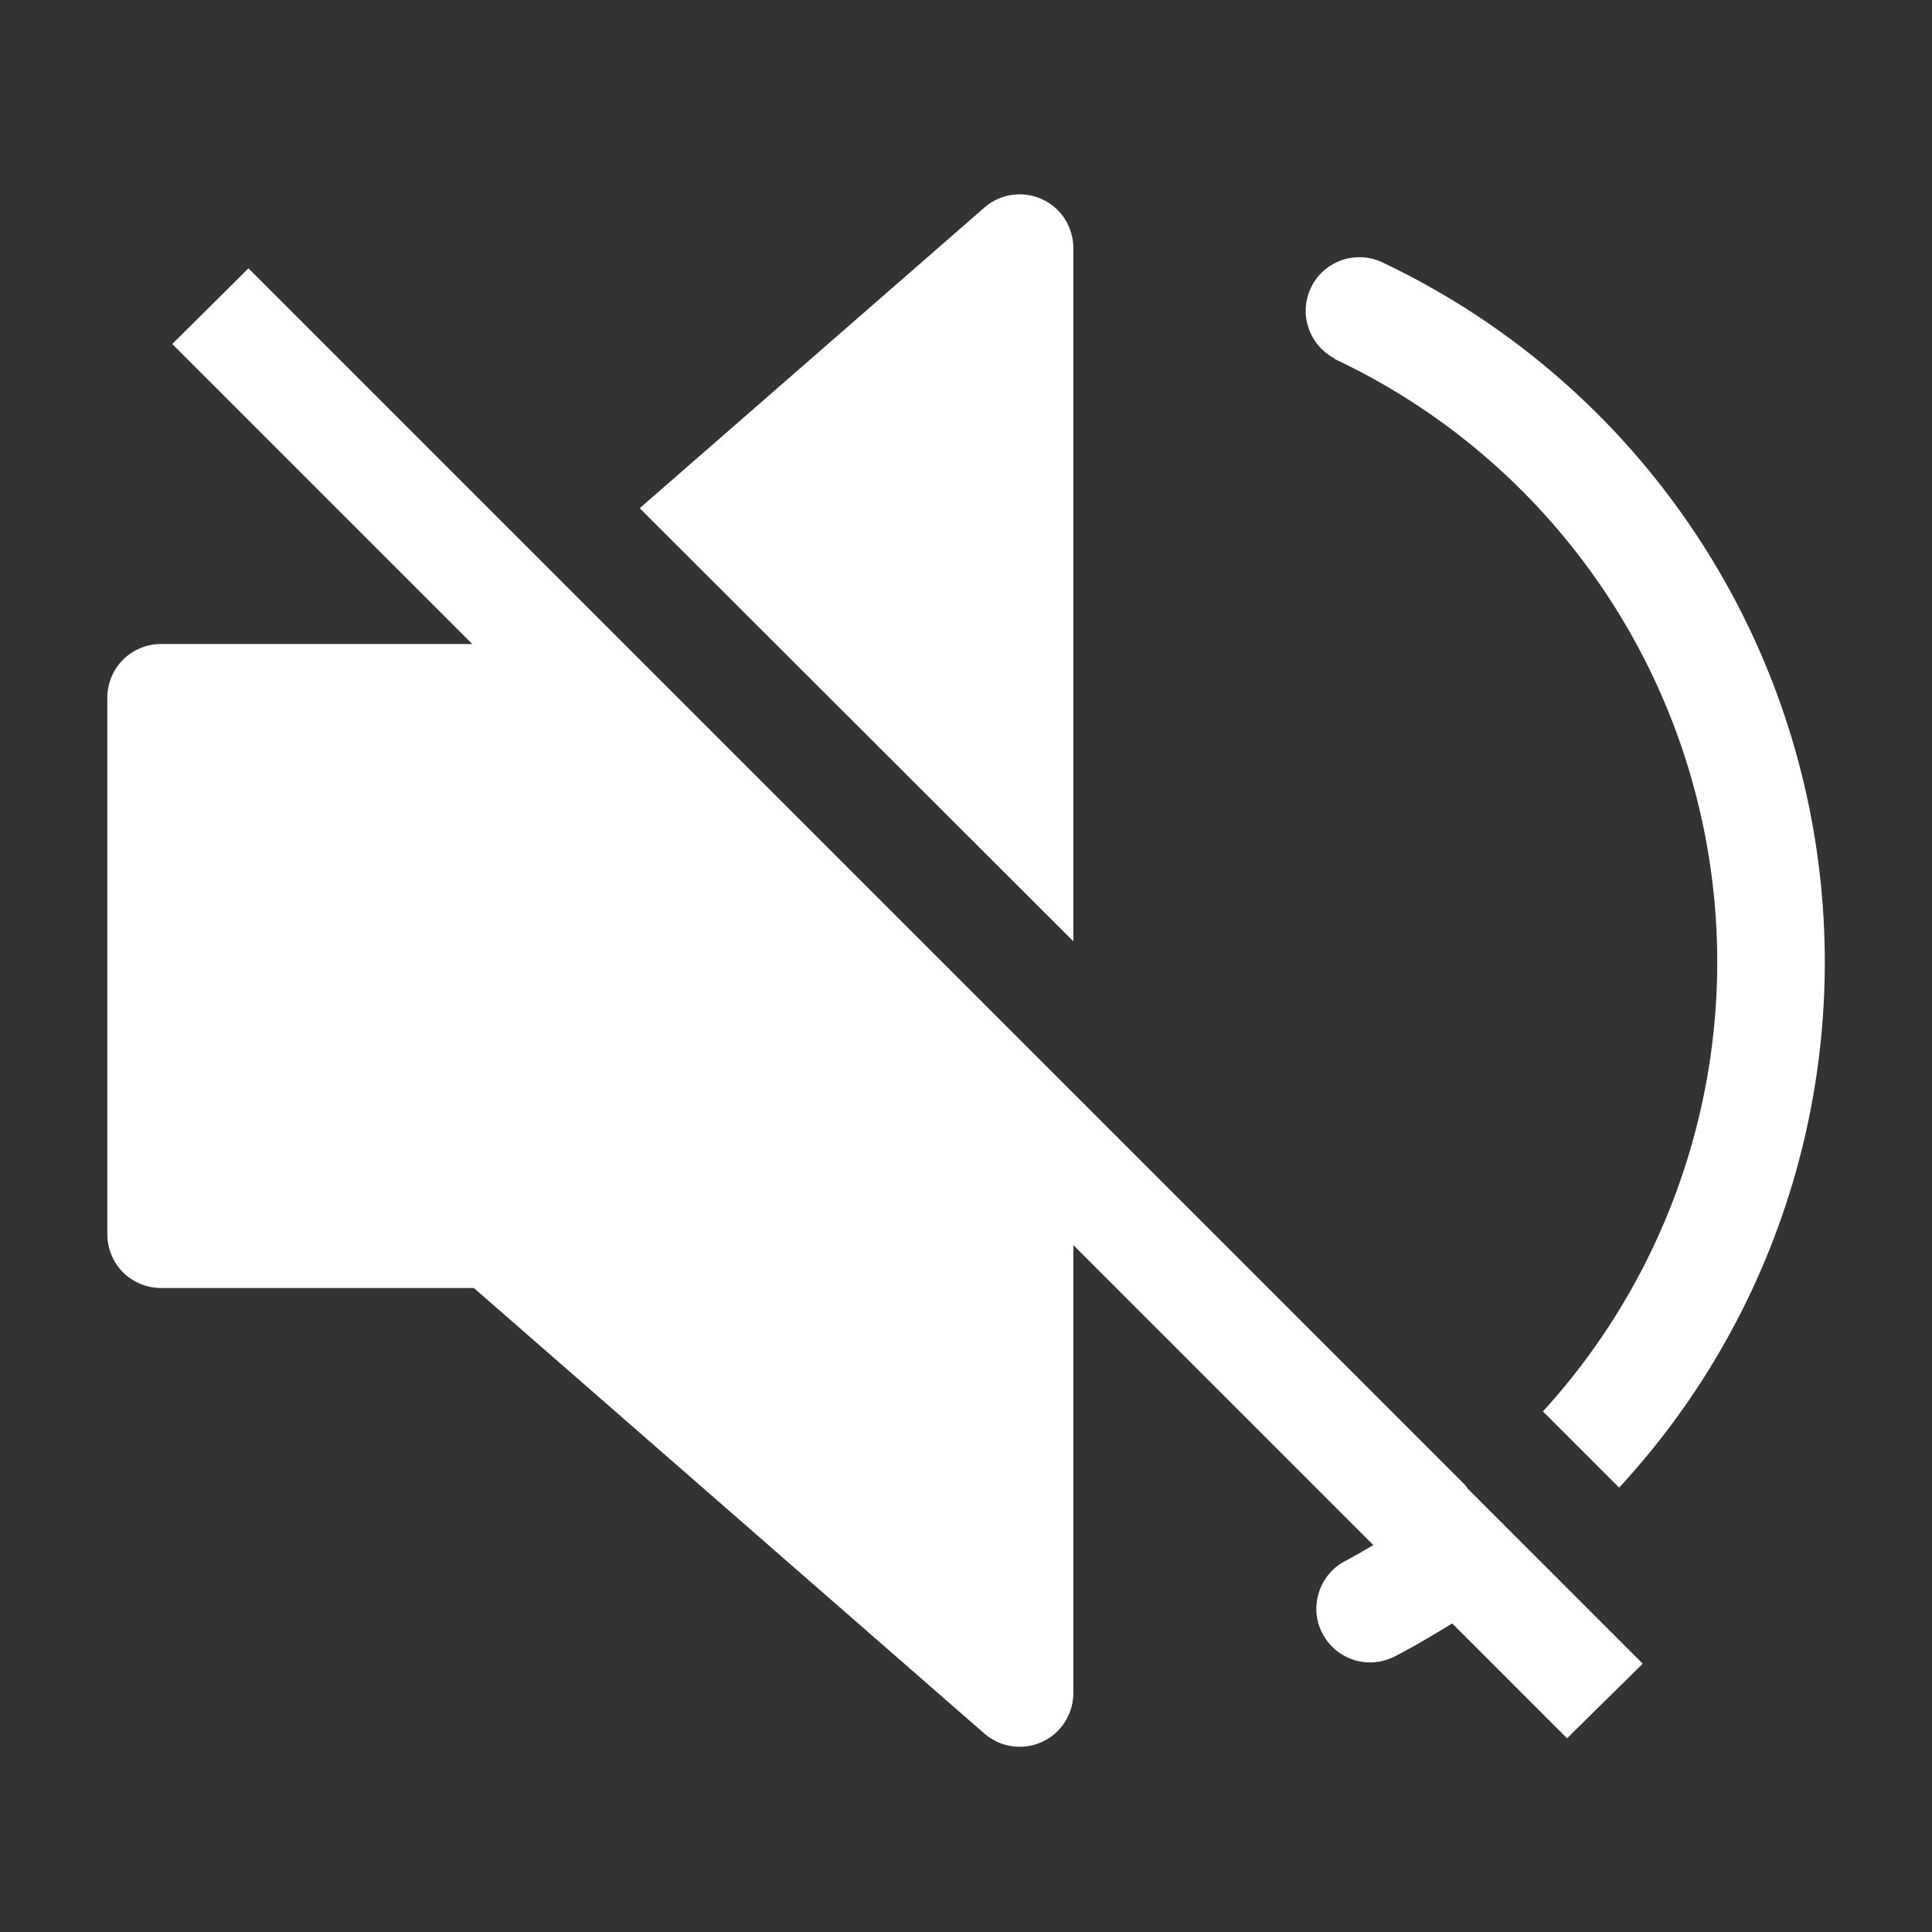 <svg width="18" height="18" viewBox="0 0 18 18" fill="none" xmlns="http://www.w3.org/2000/svg">
<rect x="0" y="0" width="18" height="18" fill="#333333" stroke="none"/>
<path d="M12.435 3.345C13.315 3.759 14.085 4.374 14.683 5.141C15.282 5.907 15.692 6.804 15.881 7.758C16.07 8.712 16.032 9.696 15.77 10.633C15.508 11.57 15.031 12.432 14.375 13.15L15.085 13.86C15.854 13.028 16.416 12.027 16.726 10.938C17.036 9.848 17.085 8.701 16.869 7.589C16.654 6.477 16.179 5.431 15.485 4.537C14.79 3.642 13.894 2.924 12.87 2.44C12.751 2.387 12.616 2.382 12.494 2.426C12.372 2.471 12.271 2.561 12.215 2.678C12.158 2.796 12.149 2.93 12.191 3.054C12.232 3.177 12.319 3.28 12.435 3.34V3.345Z" fill="white"/>
<path d="M13.65 13.835L11.73 11.915L11.445 11.63L2.315 2.5L1.605 3.205L4.4 6H1.5C1.367 6 1.24 6.053 1.146 6.146C1.053 6.24 1 6.367 1 6.5V11.5C1 11.633 1.053 11.76 1.146 11.854C1.24 11.947 1.367 12 1.5 12H4.415L9.17 16.15C9.242 16.213 9.331 16.255 9.426 16.269C9.521 16.283 9.618 16.27 9.706 16.23C9.793 16.191 9.868 16.127 9.92 16.046C9.972 15.965 10 15.871 10 15.775V11.6L12.795 14.395C12.71 14.445 12.625 14.495 12.54 14.54C12.481 14.569 12.429 14.61 12.386 14.66C12.343 14.71 12.31 14.768 12.29 14.83C12.269 14.893 12.261 14.959 12.265 15.024C12.27 15.09 12.288 15.154 12.318 15.213C12.347 15.271 12.388 15.324 12.438 15.367C12.488 15.41 12.545 15.442 12.608 15.463C12.67 15.484 12.736 15.492 12.802 15.487C12.867 15.482 12.931 15.464 12.99 15.435C13.175 15.34 13.35 15.235 13.53 15.125L14.6 16.195L15.305 15.5L13.68 13.875L13.65 13.835Z" fill="white"/>
<path d="M10 2.31C10 2.214 9.972 2.12 9.92 2.039C9.868 1.958 9.793 1.894 9.706 1.855C9.618 1.815 9.521 1.802 9.426 1.816C9.331 1.83 9.242 1.871 9.17 1.935L5.96 4.735L10 8.77V2.31Z" fill="white"/>
</svg>

